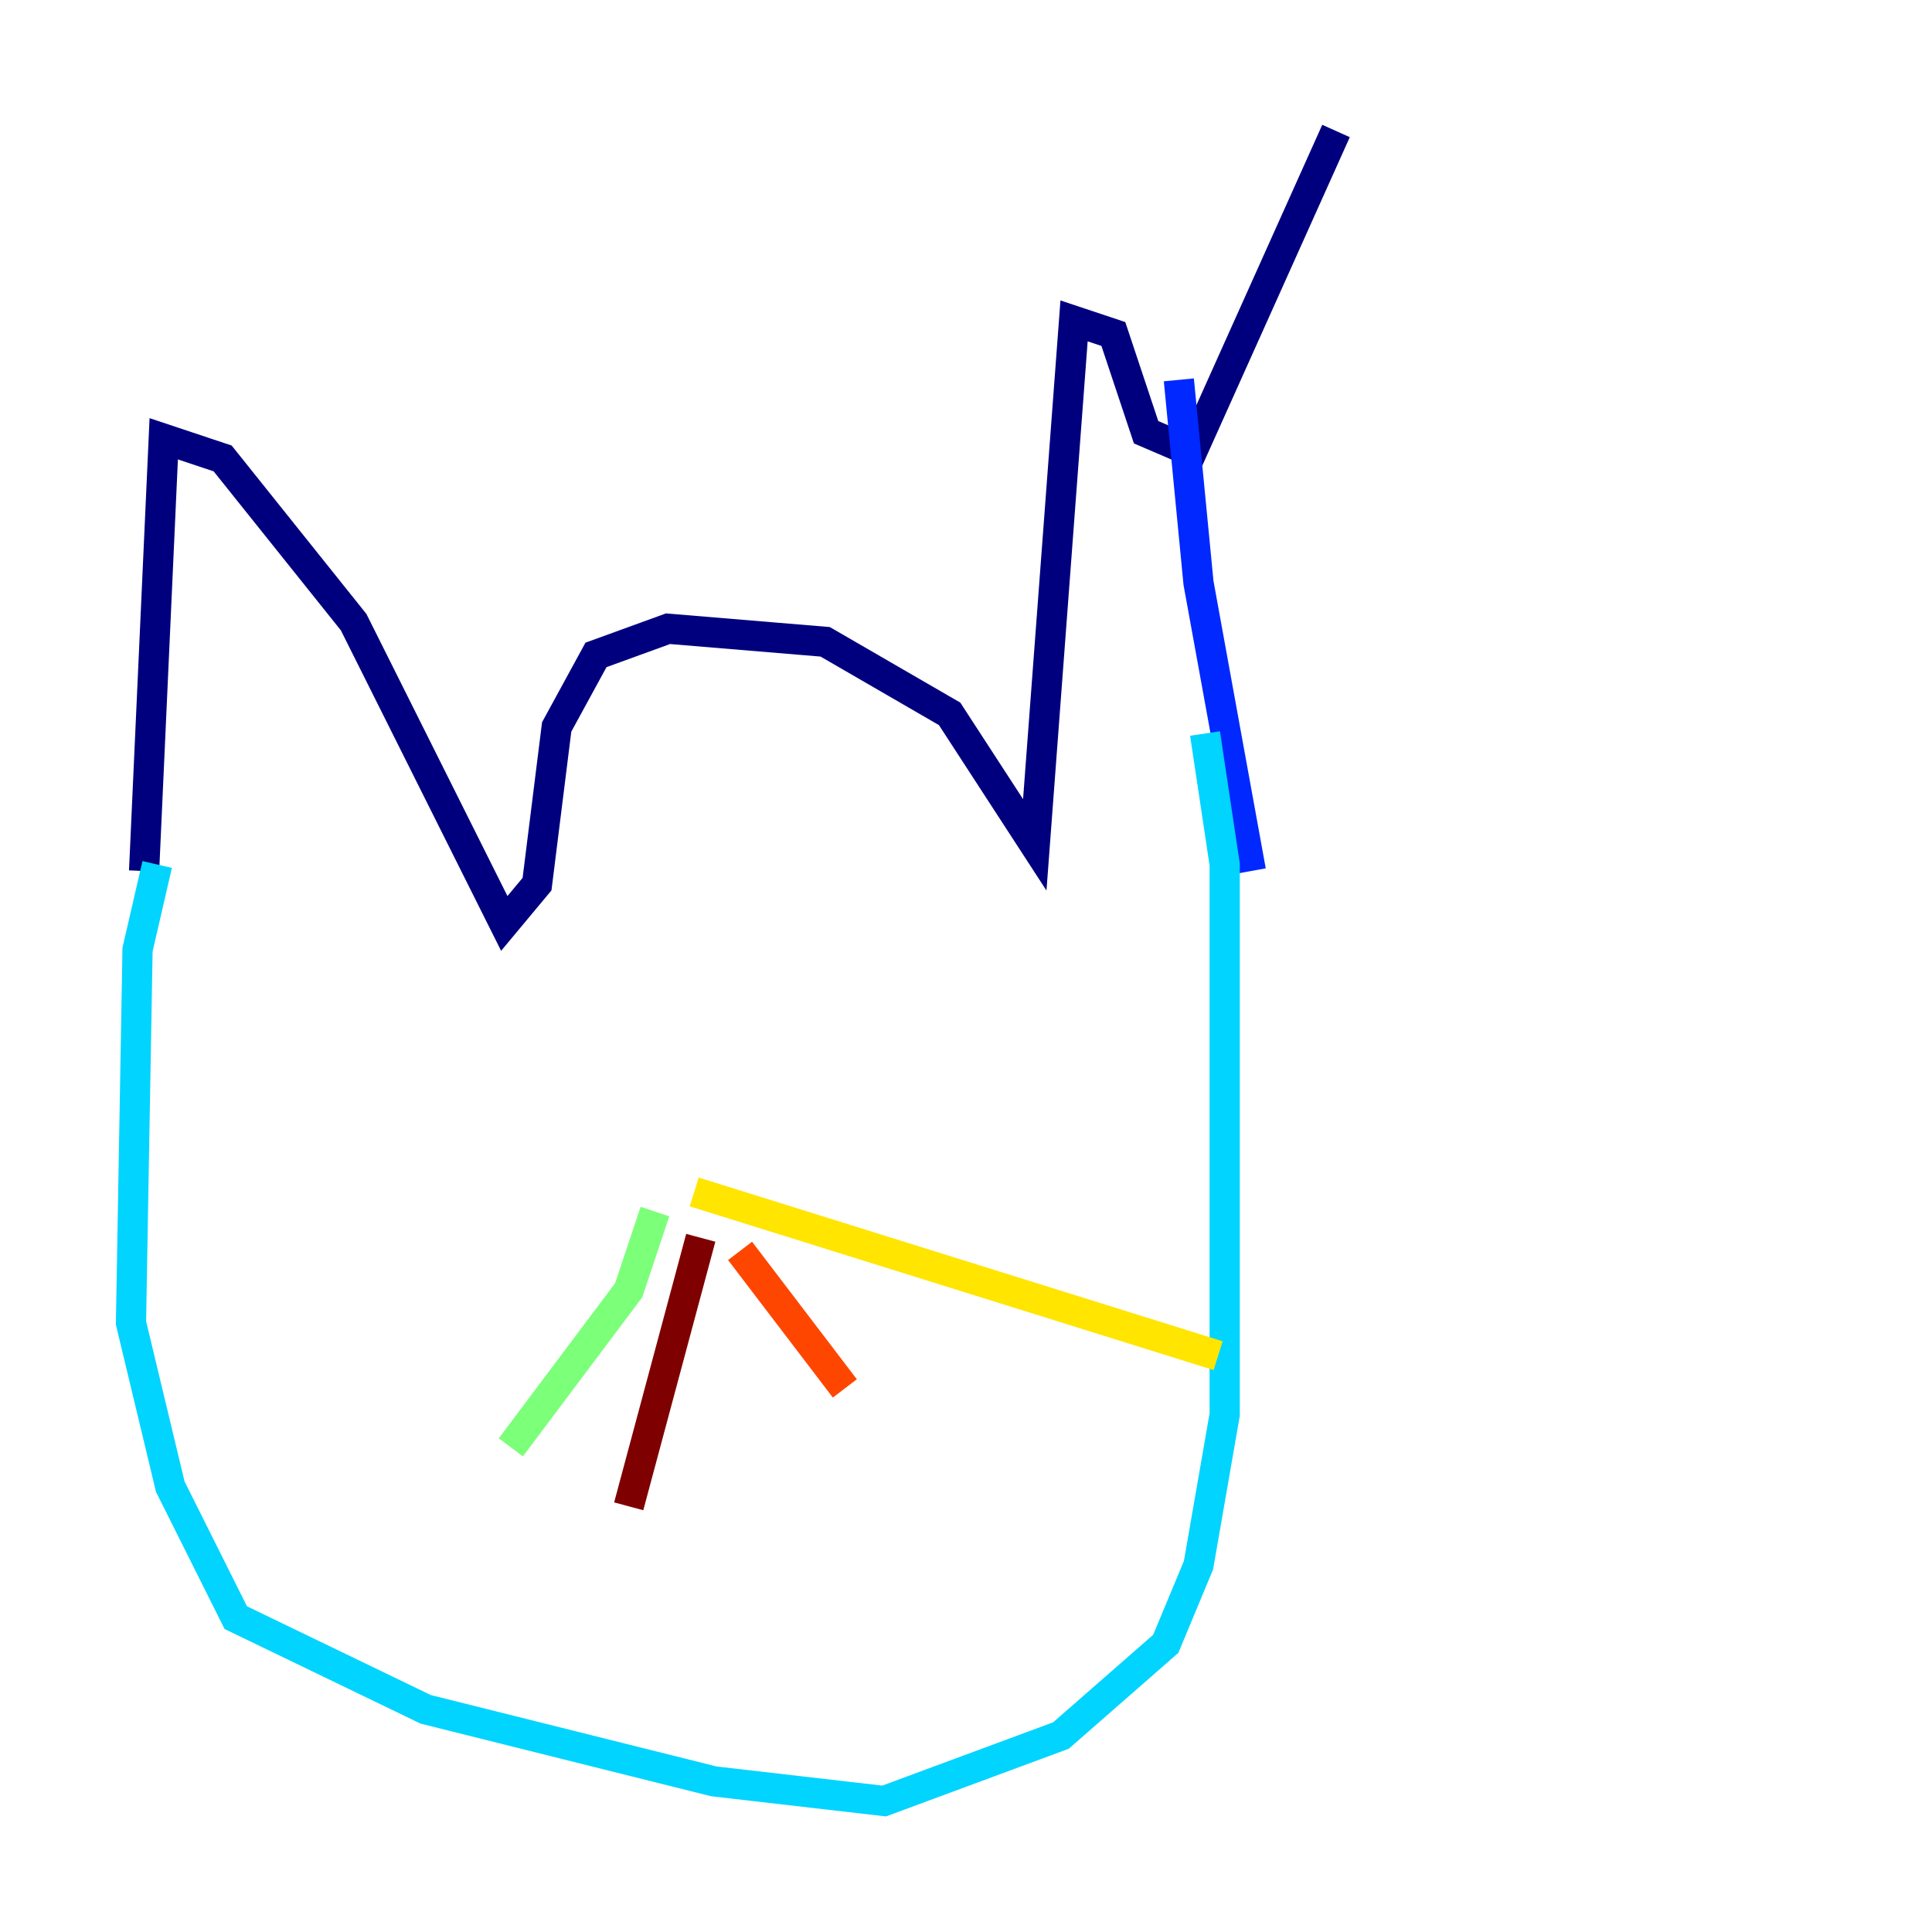 <?xml version="1.0" encoding="utf-8" ?>
<svg baseProfile="tiny" height="128" version="1.2" viewBox="0,0,128,128" width="128" xmlns="http://www.w3.org/2000/svg" xmlns:ev="http://www.w3.org/2001/xml-events" xmlns:xlink="http://www.w3.org/1999/xlink"><defs /><polyline fill="none" points="9.546,57.709 10.848,29.071 14.752,30.373 23.43,41.22 33.41,61.18 35.58,58.576 36.881,48.163 39.485,43.39 44.258,41.654 54.671,42.522 62.915,47.295 68.556,55.973 71.159,21.261 73.763,22.129 75.932,28.637 78.969,29.939 88.515,8.678" stroke="#00007f" stroke-width="2" /><polyline fill="none" points="78.102,25.166 79.403,38.617 82.875,57.709" stroke="#0028ff" stroke-width="2" /><polyline fill="none" points="10.414,57.275 9.112,62.915 8.678,87.647 11.281,98.495 15.62,107.173 28.203,113.248 47.295,118.02 58.576,119.322 70.291,114.983 77.234,108.909 79.403,103.702 81.139,93.722 81.139,57.275 79.837,48.597" stroke="#00d4ff" stroke-width="2" /><polyline fill="none" points="43.39,80.271 41.654,85.478 33.844,95.891" stroke="#7cff79" stroke-width="2" /><polyline fill="none" points="45.993,78.969 80.705,89.817" stroke="#ffe500" stroke-width="2" /><polyline fill="none" points="49.031,82.875 55.973,91.986" stroke="#ff4600" stroke-width="2" /><polyline fill="none" points="46.427,82.007 41.654,99.797" stroke="#7f0000" stroke-width="2" /></svg>